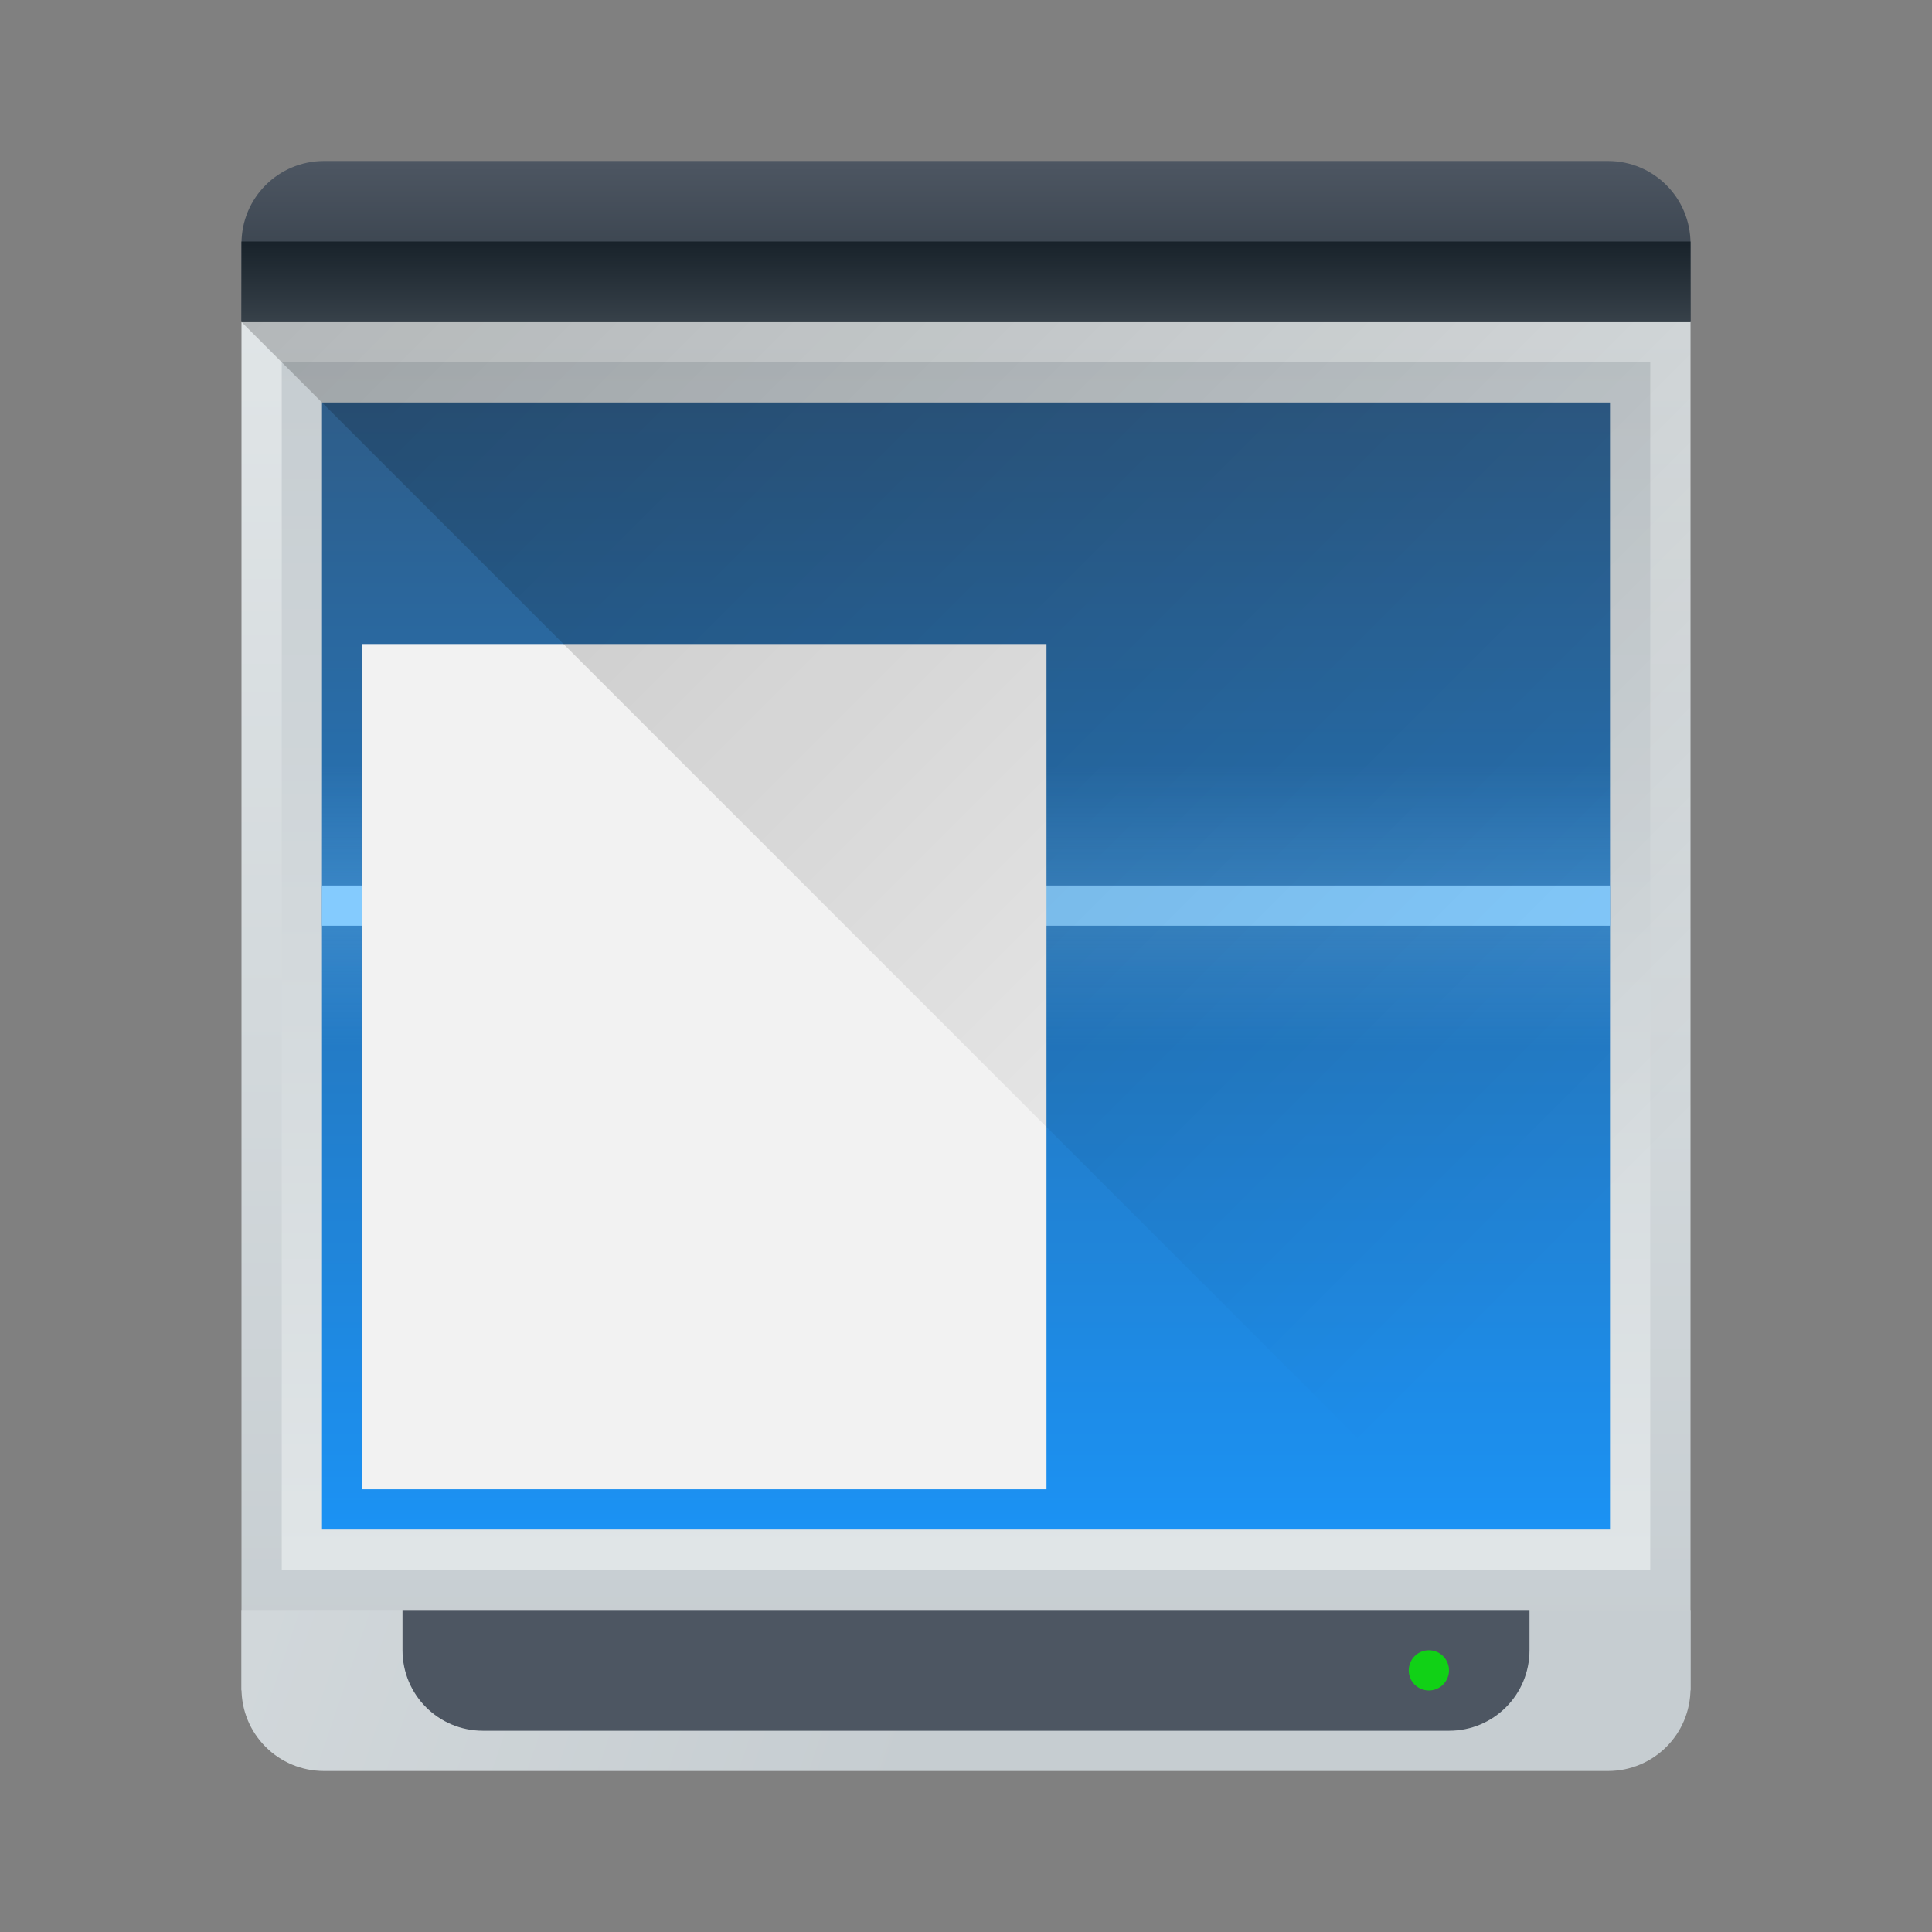 <svg width="48" xmlns="http://www.w3.org/2000/svg" height="48" xmlns:xlink="http://www.w3.org/1999/xlink">
 <rect width="100%" height="100%" fill="#808080" stroke="none"/>
 <defs>
  <linearGradient id="a" y1="543.8" y2="503.8" gradientUnits="userSpaceOnUse" x2="0" gradientTransform="matrix(1.125 0 0 .85-51.07 79.57)">
   <stop stop-color="#c6cdd1"/>
   <stop offset="1" stop-color="#e0e5e7"/>
  </linearGradient>
  <linearGradient id="b" y1="507.8" x1="390.57" y2="535.8" x2="418.57" gradientUnits="userSpaceOnUse">
   <stop/>
   <stop offset="1" stop-opacity="0"/>
  </linearGradient>
  <linearGradient id="c" y1="507.8" y2="503.8" x2="0" gradientUnits="userSpaceOnUse">
   <stop stop-color="#2f3943"/>
   <stop offset="1" stop-color="#4d5662"/>
  </linearGradient>
  <linearGradient xlink:href="#a" id="d" y1="46" x1="43" y2="37" x2="8" gradientUnits="userSpaceOnUse"/>
  <linearGradient id="e" y1="509.8" y2="537.8" x2="0" gradientUnits="userSpaceOnUse">
   <stop stop-color="#2e5d89"/>
   <stop offset="1" stop-color="#1b92f4"/>
  </linearGradient>
  <linearGradient id="f" xlink:href="#c" x1="3" gradientUnits="userSpaceOnUse" x2="-1" gradientTransform="matrix(0 1-1 0 422.57 539.8)"/>
  <linearGradient id="g" y1="-521.8" y2="-518.8" x2="0" gradientUnits="userSpaceOnUse">
   <stop stop-color="#84cbfe"/>
   <stop offset="1" stop-color="#84cbfe" stop-opacity="0"/>
  </linearGradient>
  <linearGradient xlink:href="#g" id="h" y1="-521.8" y2="-518.8" x2="0" gradientUnits="userSpaceOnUse" gradientTransform="translate(0 1044.6)"/>
  <linearGradient id="i" y1="505.8" y2="509.8" x2="0" gradientUnits="userSpaceOnUse">
   <stop stop-color="#18222a"/>
   <stop offset="1" stop-color="#566069"/>
  </linearGradient>
  <linearGradient xlink:href="#a" id="j" y1="509.8" y2="537.8" x2="0" gradientUnits="userSpaceOnUse" gradientTransform="matrix(1.062 0 0 1.071-25.536-37.414)"/>
 </defs>
 <g transform="translate(-384.57-499.8)">
  <rect width="36" x="390.57" y="507.8" fill="url(#a)" rx="0" height="34"/>
  <rect width="34" x="391.57" y="508.8" fill="url(#j)" height="30" stroke-linejoin="bevel" stroke-linecap="round" stroke-width="6.2"/>
  <path fill="url(#d)" d="m6 40v1.949c0 1.136.915 2.051 2.051 2.051h31.898c1.136 0 2.051-.915 2.051-2.051v-1.949z" transform="translate(384.57 499.8)"/>
  <rect width="32" x="392.57" y="509.8" fill="url(#e)" height="28" stroke-linejoin="bevel" stroke-linecap="round" stroke-width="6.2"/>
  <path fill="url(#c)" d="m390.57 507.8v-1.949c0-1.136.915-2.051 2.051-2.051h31.898c1.136 0 2.051.915 2.051 2.051v1.949z"/>
  <g stroke-linejoin="bevel" stroke-linecap="round" stroke-width="6.2">
   <rect width="32" x="392.57" y="521.8" fill="#84cbfe" height="1"/>
   <rect width="32" x="392.57" opacity=".2" y="522.8" fill="url(#h)" height="3"/>
   <rect width="32" x="392.57" opacity=".2" y="-521.8" fill="url(#g)" height="3" transform="scale(1-1)"/>
   <rect width="17" x="393.57" y="515.8" fill="#f2f2f2" height="21"/>
  </g>
  <path opacity=".2" fill="url(#b)" fill-rule="evenodd" d="m390.57 507.8l32 32h4v-32z"/>
  <g stroke-linejoin="round" stroke-width="2">
   <path fill="url(#f)" d="m422.57 539.8h-28v1c0 1.108.892 2 2 2h24c1.108 0 2-.892 2-2z"/>
   <circle fill="#11d116" cx="-541.3" cy="-420.07" r=".5" stroke-linecap="round" transform="matrix(0-1-1 0 0 0)"/>
  </g>
  <rect width="36" x="390.57" y="505.8" fill="url(#i)" height="2" stroke-linejoin="bevel" stroke-linecap="round" stroke-width="6.2"/>
 </g>
</svg>
